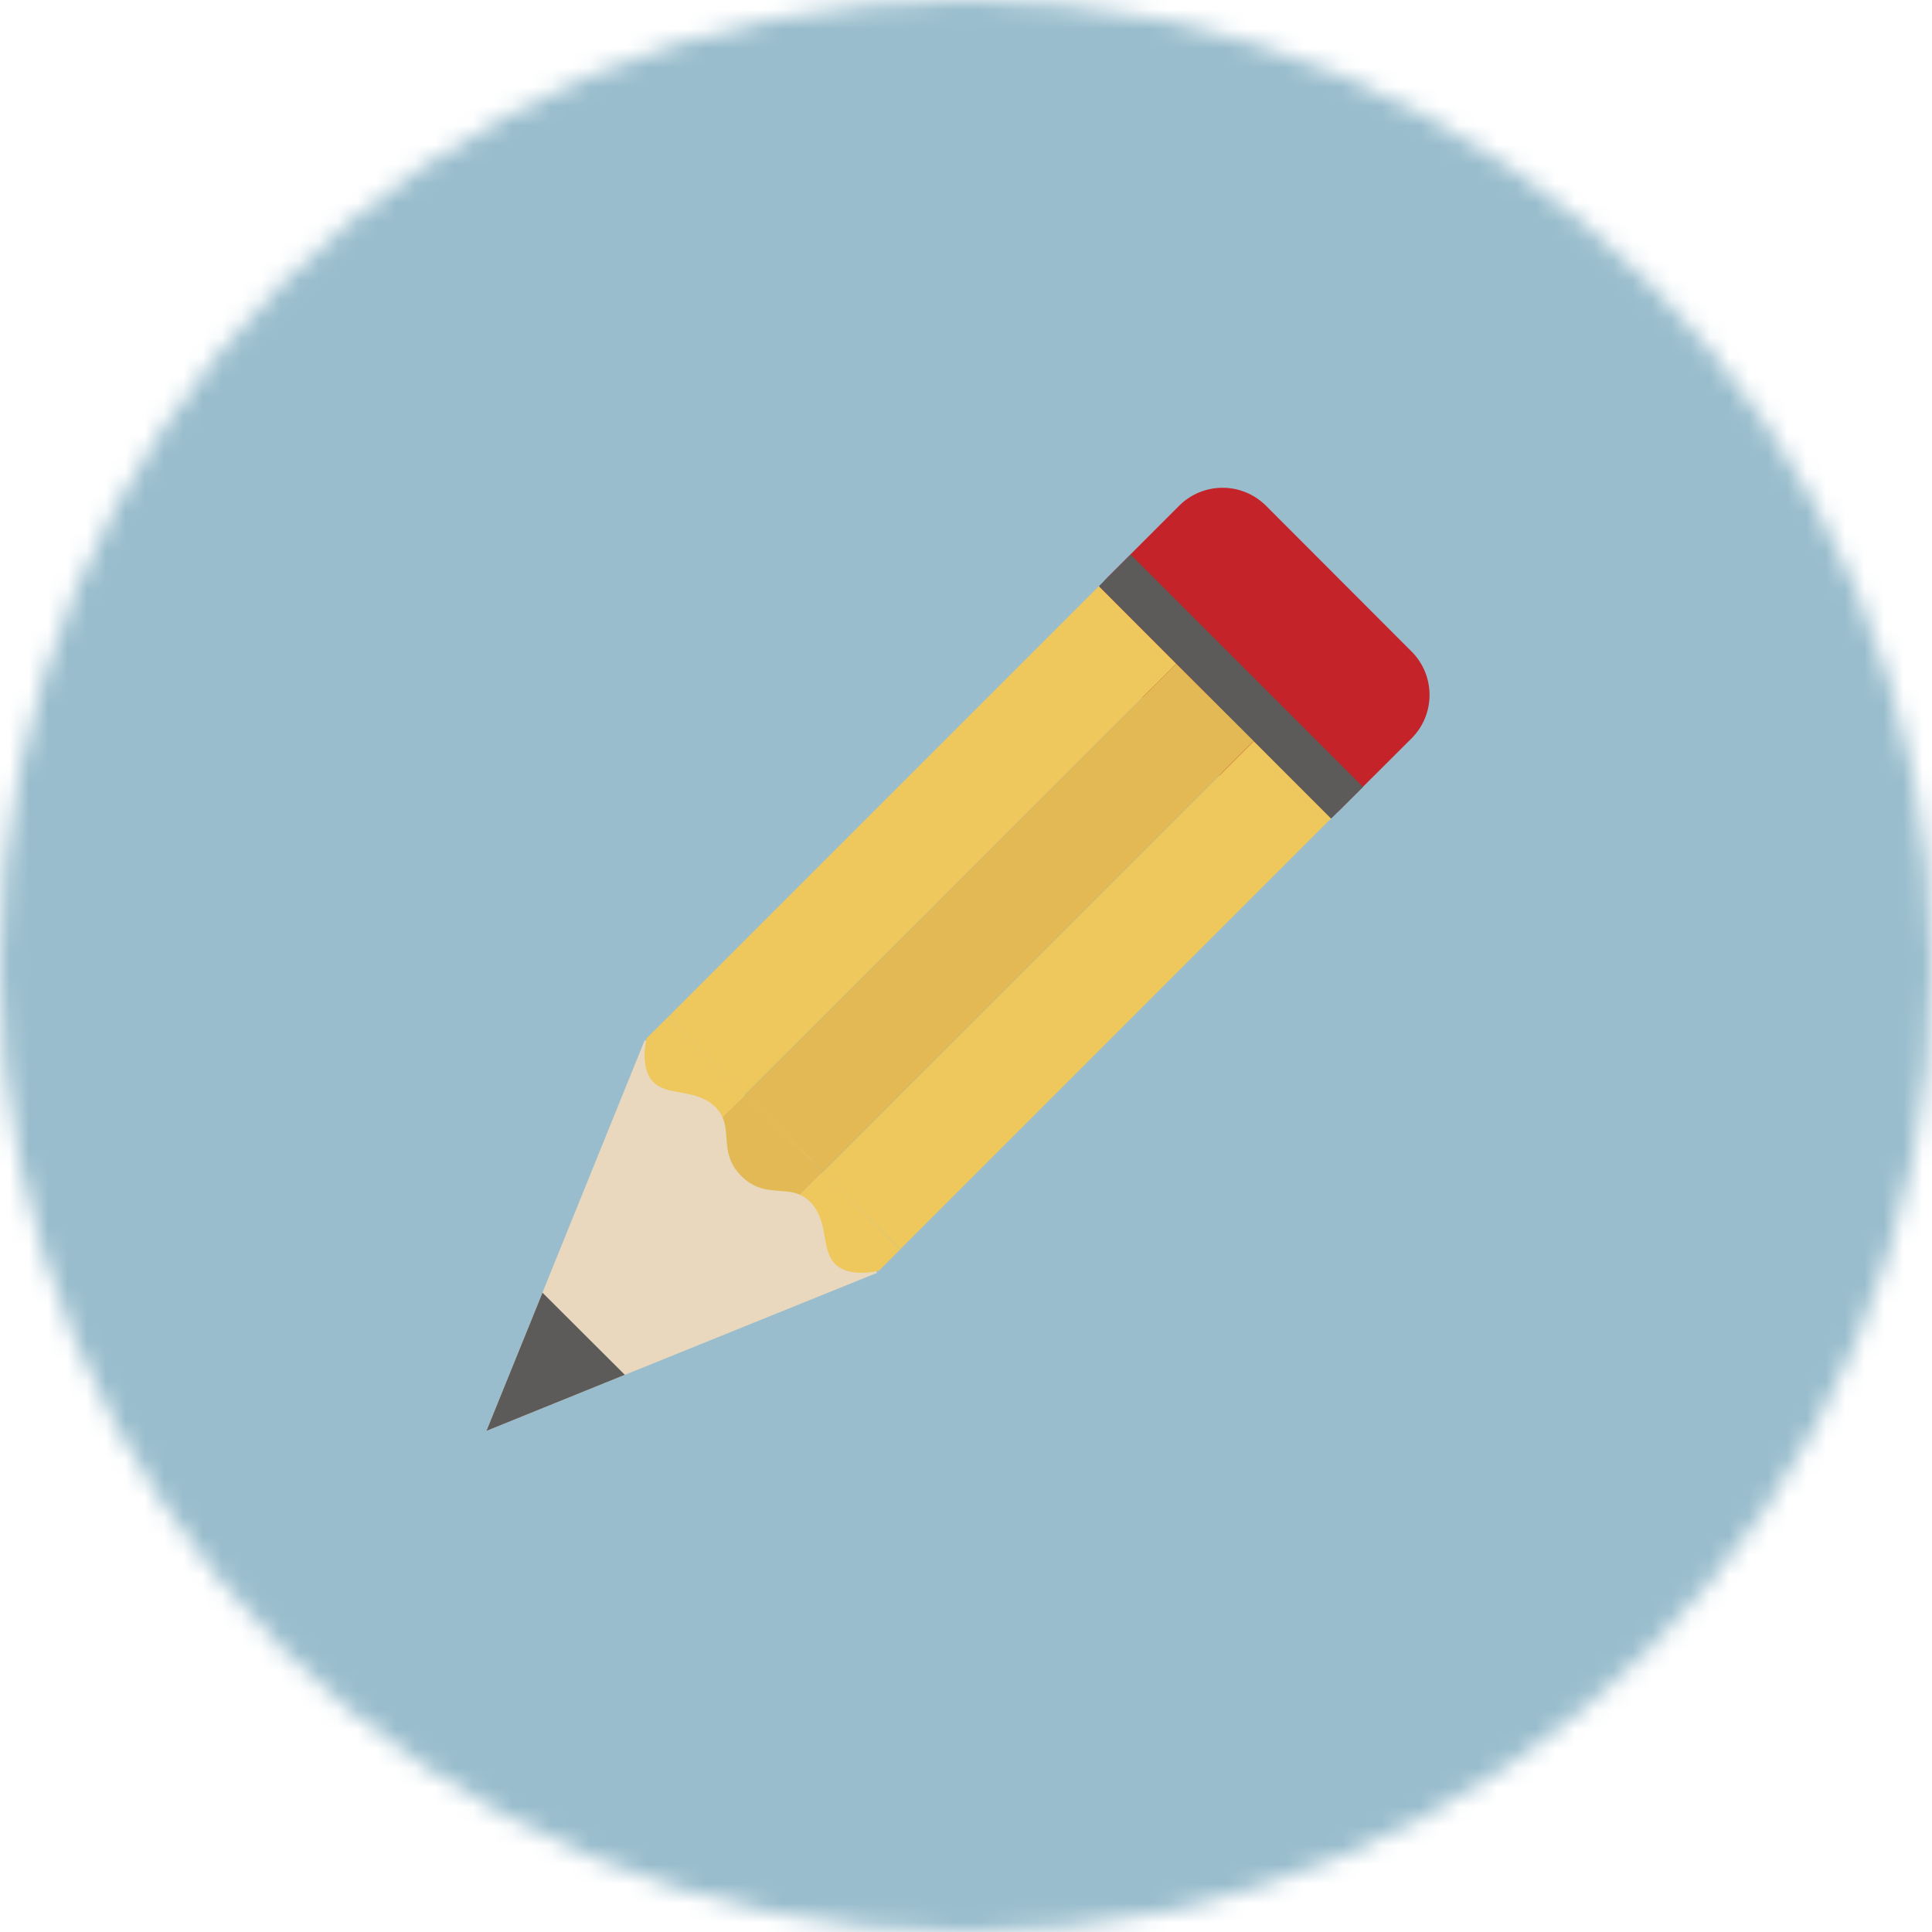 <svg viewBox="0 0 100 100" xmlns="http://www.w3.org/2000/svg" xmlns:xlink="http://www.w3.org/1999/xlink"><defs><circle id="a" cx="50" cy="50" r="50"/></defs><g fill="none" fill-rule="evenodd"><g><mask id="b" fill="#fff"><use xlink:href="#a"/></mask><g mask="url(#b)" fill="#99BDCD"><path d="M0 100h100V0H0z"/></g></g><path d="M64.89 41.9l-7.54-7.54a3.18 3.18 0 010-4.5l3.68-3.68a3.18 3.18 0 014.5 0l7.53 7.54a3.18 3.18 0 010 4.5l-3.68 3.67a3.18 3.18 0 01-4.5 0" fill="#C5232A"/><path fill="#E9D8BD" d="M33.37 53.84l-8.19 20.22 20.22-8.18-4.6-7.92z"/><path fill="#EEC85D" d="M60.88 34.35l-4-4.01-22.3 22.3 4 4z"/><path fill="#E2B954" d="M42.6 60.65l22.3-22.3-4.02-4-22.3 22.3z"/><path fill="#EEC85D" d="M64.9 38.36l-22.3 22.3 4 4 22.3-22.3zM33.82 56.01c.76.76 2.22.3 3.23 1.31.16.17.27.34.35.51l1.19-1.19-4.01-4-1.11 1.1s-.4 1.52.35 2.27"/><path d="M37.4 57.83c.4.91-.1 1.97.97 3.04s2.13.57 3.04.97l1.19-1.19-4.01-4-1.2 1.18z" fill="#E2B954"/><path d="M41.4 61.84c.18.08.35.19.52.35 1 1.01.55 2.47 1.3 3.23.77.76 2.28.35 2.28.35l1.1-1.1-4-4.02-1.2 1.2z" fill="#EEC85D"/><path fill="#5C5B5A" d="M25.18 74.06l7.16-2.9-4.26-4.25zM68.9 42.37L56.88 30.34l1.64-1.64 12.03 12.03z"/></g></svg>
